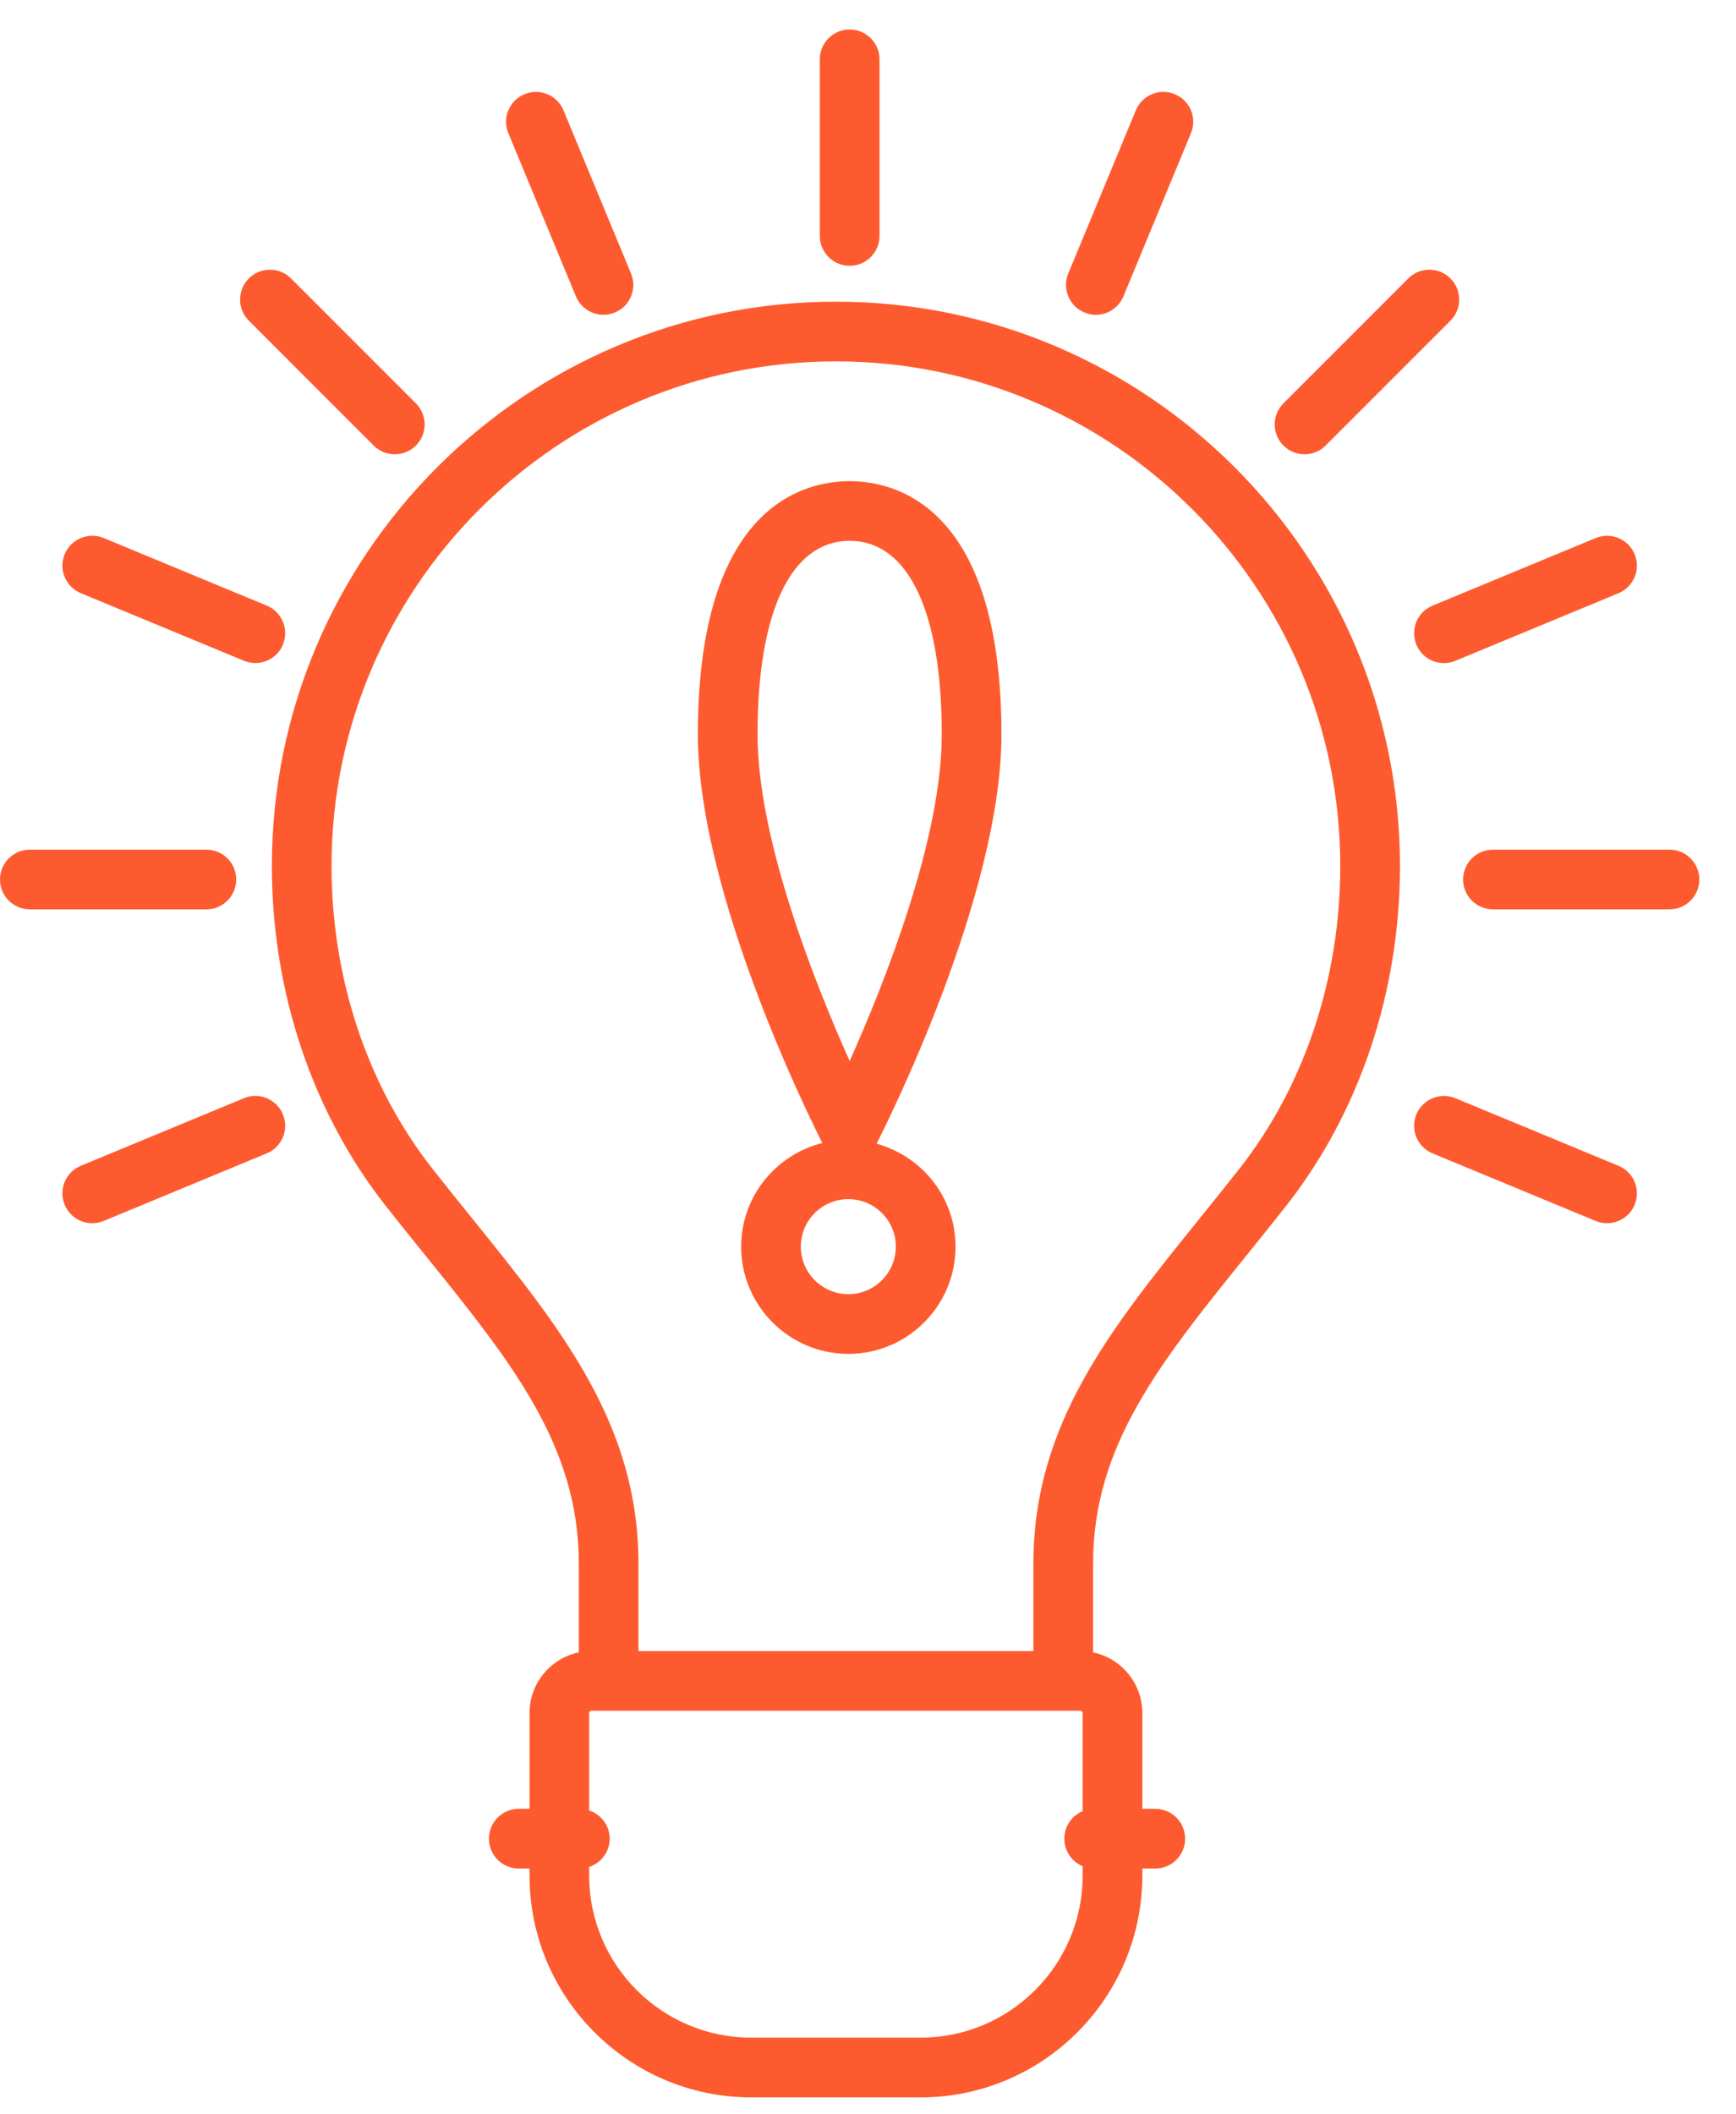 <svg width="46" height="56" viewBox="0 0 46 56" fill="none" xmlns="http://www.w3.org/2000/svg">
<path d="M22.15 7.99C13.909 7.99 7.204 14.694 7.204 22.936C7.204 26.267 8.274 29.462 10.216 31.933C10.58 32.395 10.94 32.842 11.292 33.277C13.552 36.077 15.337 38.288 15.337 41.408V43.764C14.592 43.921 14.031 44.581 14.031 45.372V47.908H13.746C13.309 47.908 12.956 48.263 12.956 48.699C12.956 49.136 13.309 49.49 13.746 49.49H14.031V49.676C14.031 52.916 16.666 55.551 19.906 55.551H24.395C27.634 55.551 30.269 52.916 30.269 49.676V49.49H30.612C31.049 49.49 31.403 49.136 31.403 48.699C31.403 48.263 31.049 47.908 30.612 47.908H30.269V45.372C30.269 44.581 29.709 43.921 28.964 43.765V41.408C28.964 38.288 30.749 36.077 33.009 33.276C33.36 32.841 33.721 32.395 34.084 31.933C36.026 29.462 37.096 26.267 37.096 22.936C37.096 14.695 30.391 7.99 22.15 7.99ZM24.394 53.969H19.905C17.538 53.969 15.612 52.044 15.612 49.676V49.447C15.927 49.342 16.156 49.049 16.156 48.699C16.156 48.349 15.926 48.056 15.612 47.952V45.372C15.612 45.338 15.639 45.311 15.672 45.311H28.627C28.66 45.311 28.688 45.338 28.688 45.372V47.97C28.402 48.09 28.202 48.371 28.202 48.7C28.202 49.028 28.402 49.309 28.688 49.429V49.677C28.688 52.044 26.762 53.969 24.394 53.969ZM32.841 30.956C32.482 31.412 32.126 31.853 31.779 32.283C29.42 35.206 27.383 37.729 27.383 41.408V43.73H16.917V41.408C16.917 37.73 14.881 35.206 12.522 32.284C12.175 31.854 11.819 31.413 11.459 30.956C9.735 28.762 8.785 25.914 8.785 22.936C8.785 15.566 14.781 9.571 22.15 9.571C29.519 9.571 35.514 15.566 35.514 22.936C35.514 25.914 34.565 28.762 32.841 30.956ZM5.469 24.085H0.791C0.354 24.085 0 23.731 0 23.295C0 22.858 0.354 22.504 0.791 22.504H5.469C5.905 22.504 6.259 22.858 6.259 23.295C6.259 23.731 5.905 24.085 5.469 24.085ZM45.028 23.295C45.028 23.731 44.674 24.085 44.237 24.085H39.559C39.123 24.085 38.769 23.731 38.769 23.295C38.769 22.858 39.123 22.504 39.559 22.504H44.237C44.674 22.504 45.028 22.858 45.028 23.295ZM7.496 29.515C7.663 29.919 7.472 30.381 7.068 30.548L2.747 32.338C2.648 32.379 2.545 32.398 2.444 32.398C2.134 32.398 1.84 32.214 1.714 31.91C1.546 31.506 1.738 31.044 2.142 30.877L6.463 29.087C6.866 28.918 7.329 29.111 7.496 29.515ZM37.959 16.041L42.281 14.251C42.686 14.084 43.148 14.276 43.314 14.679C43.481 15.083 43.29 15.545 42.886 15.712L38.564 17.502C38.465 17.543 38.362 17.563 38.262 17.563C37.952 17.563 37.658 17.379 37.531 17.075C37.364 16.671 37.555 16.208 37.959 16.041ZM34.008 11.8C33.699 11.492 33.699 10.992 34.008 10.683L37.316 7.375C37.624 7.066 38.125 7.066 38.434 7.375C38.742 7.683 38.742 8.184 38.434 8.493L35.126 11.8C34.972 11.955 34.769 12.032 34.567 12.032C34.364 12.032 34.163 11.955 34.008 11.8ZM28.307 7.244L30.097 2.922C30.263 2.52 30.723 2.327 31.13 2.494C31.533 2.661 31.725 3.124 31.558 3.527L29.768 7.849C29.642 8.154 29.347 8.338 29.037 8.338C28.936 8.338 28.834 8.318 28.735 8.277C28.331 8.11 28.14 7.648 28.307 7.244ZM21.723 6.249V1.571C21.723 1.134 22.078 0.781 22.514 0.781C22.95 0.781 23.305 1.134 23.305 1.571V6.249C23.305 6.686 22.95 7.04 22.514 7.04C22.078 7.04 21.723 6.686 21.723 6.249ZM13.47 3.527C13.303 3.124 13.494 2.661 13.898 2.495C14.301 2.328 14.764 2.519 14.931 2.923L16.721 7.245C16.888 7.648 16.697 8.111 16.293 8.277C16.194 8.319 16.091 8.338 15.991 8.338C15.681 8.338 15.387 8.154 15.26 7.849L13.47 3.527ZM6.594 8.493C6.285 8.184 6.285 7.683 6.594 7.375C6.903 7.066 7.403 7.066 7.712 7.375L11.02 10.683C11.329 10.992 11.329 11.493 11.02 11.801C10.865 11.956 10.663 12.032 10.46 12.032C10.258 12.032 10.056 11.956 9.901 11.801L6.594 8.493ZM43.314 31.91C43.188 32.215 42.894 32.398 42.583 32.398C42.483 32.398 42.38 32.38 42.281 32.338L37.959 30.548C37.555 30.381 37.364 29.919 37.531 29.515C37.698 29.113 38.16 28.92 38.564 29.087L42.886 30.877C43.29 31.044 43.481 31.507 43.314 31.91ZM1.714 14.678C1.881 14.275 2.343 14.084 2.747 14.25L7.069 16.04C7.472 16.207 7.663 16.67 7.497 17.073C7.371 17.378 7.076 17.562 6.766 17.562C6.666 17.562 6.563 17.542 6.464 17.501L2.142 15.711C1.738 15.544 1.547 15.082 1.714 14.678ZM22.514 12.744C21.305 12.744 18.492 13.398 18.492 19.451C18.492 23.678 21.488 29.678 21.79 30.273C20.558 30.583 19.639 31.692 19.639 33.019C19.639 34.585 20.913 35.859 22.479 35.859C24.046 35.859 25.32 34.585 25.32 33.019C25.32 31.714 24.43 30.623 23.228 30.292C23.455 29.847 26.536 23.739 26.536 19.451C26.536 13.398 23.723 12.744 22.514 12.744ZM22.514 14.325C24.065 14.325 24.955 16.193 24.955 19.451C24.955 22.223 23.441 26.031 22.514 28.102C21.587 26.032 20.073 22.226 20.073 19.451C20.073 16.193 20.963 14.325 22.514 14.325ZM23.738 33.018C23.738 33.712 23.173 34.277 22.479 34.277C21.785 34.277 21.22 33.712 21.22 33.018C21.22 32.324 21.784 31.76 22.479 31.76C23.173 31.76 23.738 32.325 23.738 33.018Z" fill="#FD5B2F"/>
</svg>
